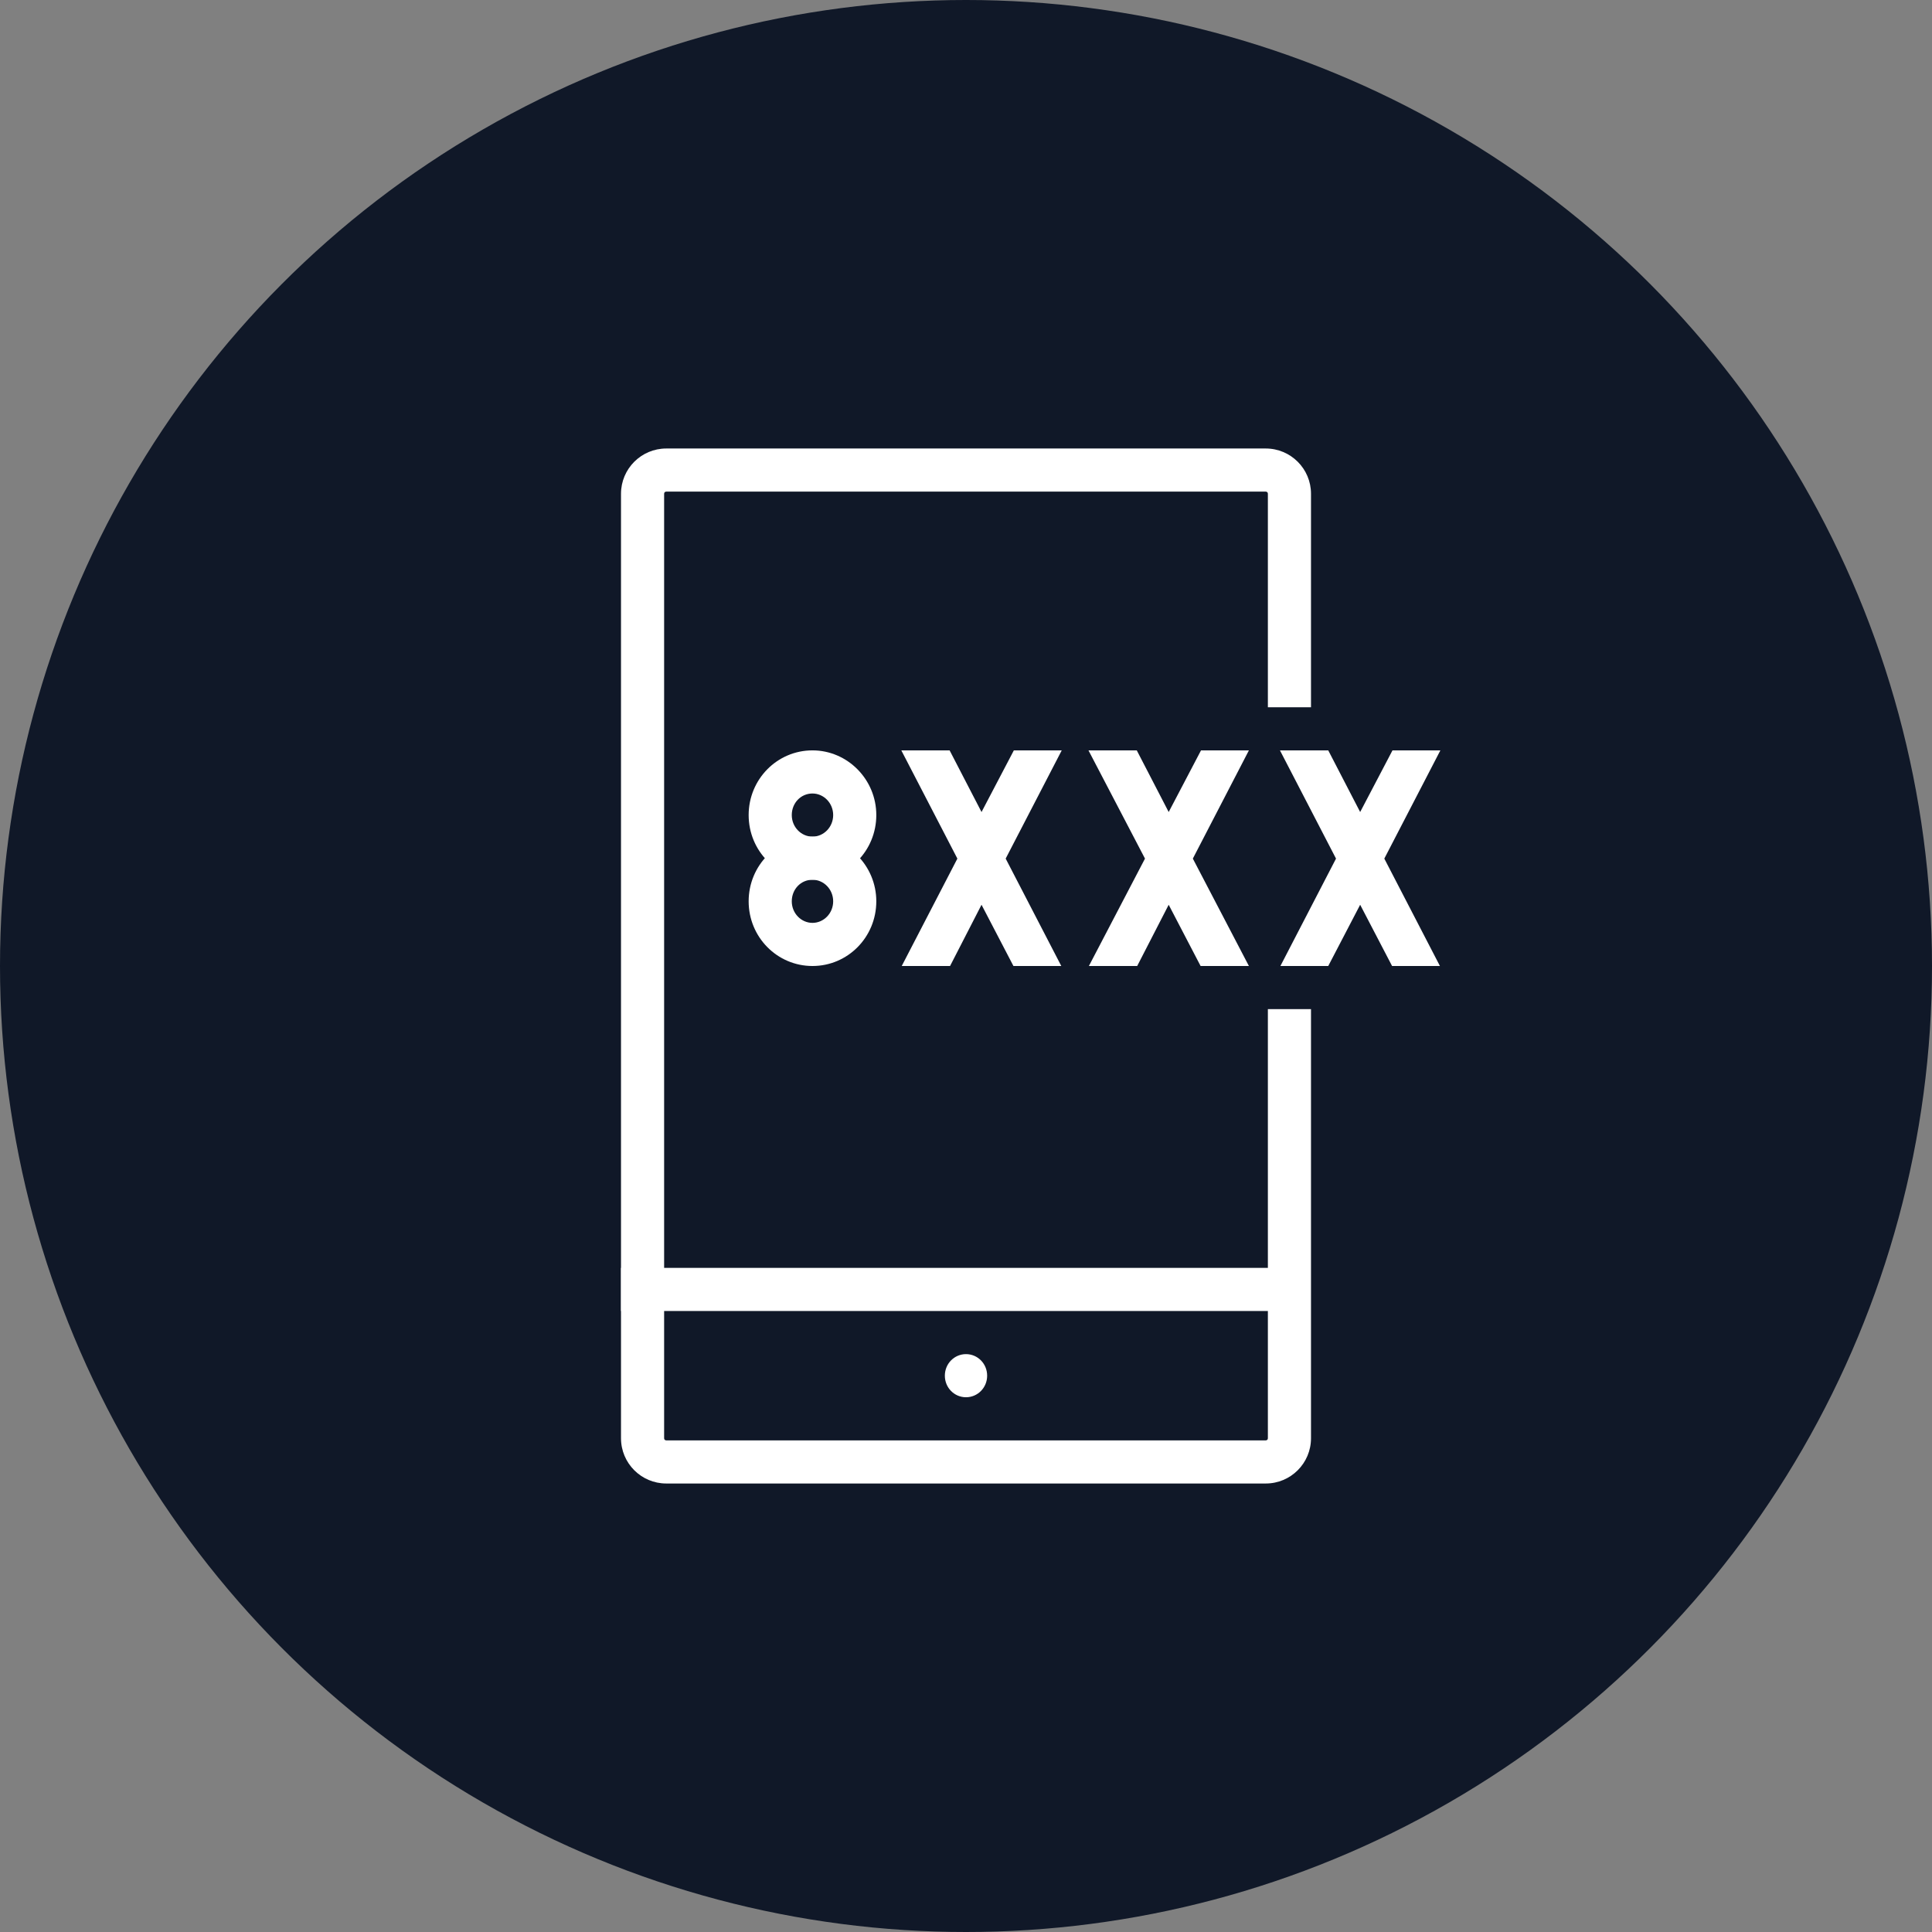 <?xml version="1.0" encoding="UTF-8"?>
<svg width="56px" height="56px" viewBox="0 0 56 56" version="1.1" xmlns="http://www.w3.org/2000/svg" xmlns:xlink="http://www.w3.org/1999/xlink">
    <rect x="0" y="0" width="56" height="56" fill="#808080" stroke="none"/>
    <!-- Generator: Sketch 57.1 (83088) - https://sketch.com -->
    <title>092-W56px</title>
    <desc>Created with Sketch.</desc>
    <g id="NEW_icons" stroke="none" stroke-width="1" fill="none" fill-rule="evenodd">
        <g id="icons_UD_new-Copy" transform="translate(-532, -12050)">
            <g id="092-W56px" transform="translate(532, 12050)">
                <circle id="Oval-Copy-679" fill="#101828" cx="28" cy="28" r="28"></circle>
                <g id="092-B32px-Copy-4" transform="translate(8, 8)">
                    <path d="M20,32.5 C20.337,32.5 20.613,32.225 20.613,31.875 C20.613,31.525 20.337,31.25 20,31.25 C19.663,31.25 19.387,31.525 19.387,31.875 C19.387,32.225 19.663,32.5 20,32.5" id="Path" fill="#FFFFFF" fill-rule="nonzero"></path>
                    <rect id="Rectangle" fill="#FFFFFF" fill-rule="nonzero" x="10" y="28.75" width="19.712" height="1.25"></rect>
                    <path d="M15.55,15 C15.875,15 16.15,15.275 16.15,15.625 C16.15,15.975 15.875,16.25 15.55,16.25 C15.225,16.25 14.95,15.975 14.95,15.625 C14.95,15.275 15.213,15 15.55,15 L15.55,15 Z M15.55,13.75 C14.525,13.75 13.7,14.588 13.7,15.625 C13.7,16.663 14.525,17.5 15.55,17.5 C16.575,17.5 17.4,16.663 17.4,15.625 C17.4,14.588 16.562,13.75 15.55,13.75 L15.55,13.75 Z" id="Shape" fill="#FFFFFF" fill-rule="nonzero"></path>
                    <path d="M15.55,17.5 C15.875,17.5 16.15,17.775 16.15,18.125 C16.15,18.475 15.875,18.75 15.55,18.75 C15.225,18.75 14.95,18.475 14.95,18.125 C14.95,17.775 15.213,17.5 15.55,17.5 L15.55,17.5 Z M15.55,16.25 C14.525,16.25 13.7,17.087 13.7,18.125 C13.7,19.163 14.525,20 15.55,20 C16.575,20 17.4,19.163 17.4,18.125 C17.4,17.087 16.562,16.25 15.55,16.25 L15.55,16.25 Z" id="Shape" fill="#FFFFFF" fill-rule="nonzero"></path>
                    <path d="M28.75,21.25 L28.75,33.688 C28.75,33.725 28.725,33.75 28.688,33.75 L11.312,33.75 C11.275,33.75 11.25,33.725 11.25,33.688 L11.25,6.312 C11.25,6.275 11.275,6.25 11.312,6.25 L28.688,6.25 C28.725,6.25 28.75,6.275 28.75,6.312 L28.75,12.5 L30,12.5 L30,6.312 C30,5.588 29.413,5 28.688,5 L11.312,5 C10.588,5 10,5.588 10,6.312 L10,33.688 C10,34.413 10.588,35 11.312,35 L28.688,35 C29.413,35 30,34.413 30,33.688 L30,21.25 L28.75,21.25 Z" id="Path" fill="#FFFFFF" fill-rule="nonzero"></path>
                    <polygon id="Path" fill="#FFFFFF" fill-rule="nonzero" points="18.137 20 19.538 20 20.45 18.225 21.375 20 22.762 20 21.15 16.887 22.775 13.75 21.387 13.75 20.45 15.537 19.525 13.75 18.125 13.75 19.75 16.887"></polygon>
                    <polygon id="Path" fill="#FFFFFF" fill-rule="nonzero" points="23.562 20 24.962 20 25.875 18.225 26.8 20 28.2 20 26.575 16.887 28.2 13.75 26.812 13.75 25.875 15.537 24.95 13.75 23.55 13.75 25.188 16.887"></polygon>
                    <polygon id="Path" fill="#FFFFFF" fill-rule="nonzero" points="29.113 20 30.5 20 31.425 18.225 32.35 20 33.737 20 32.125 16.887 33.75 13.75 32.362 13.75 31.425 15.537 30.5 13.75 29.1 13.75 30.725 16.887"></polygon>
                    <rect id="Rectangle" x="0" y="0" width="40" height="40"></rect>
                </g>
            </g>
        </g>
    </g>
</svg>